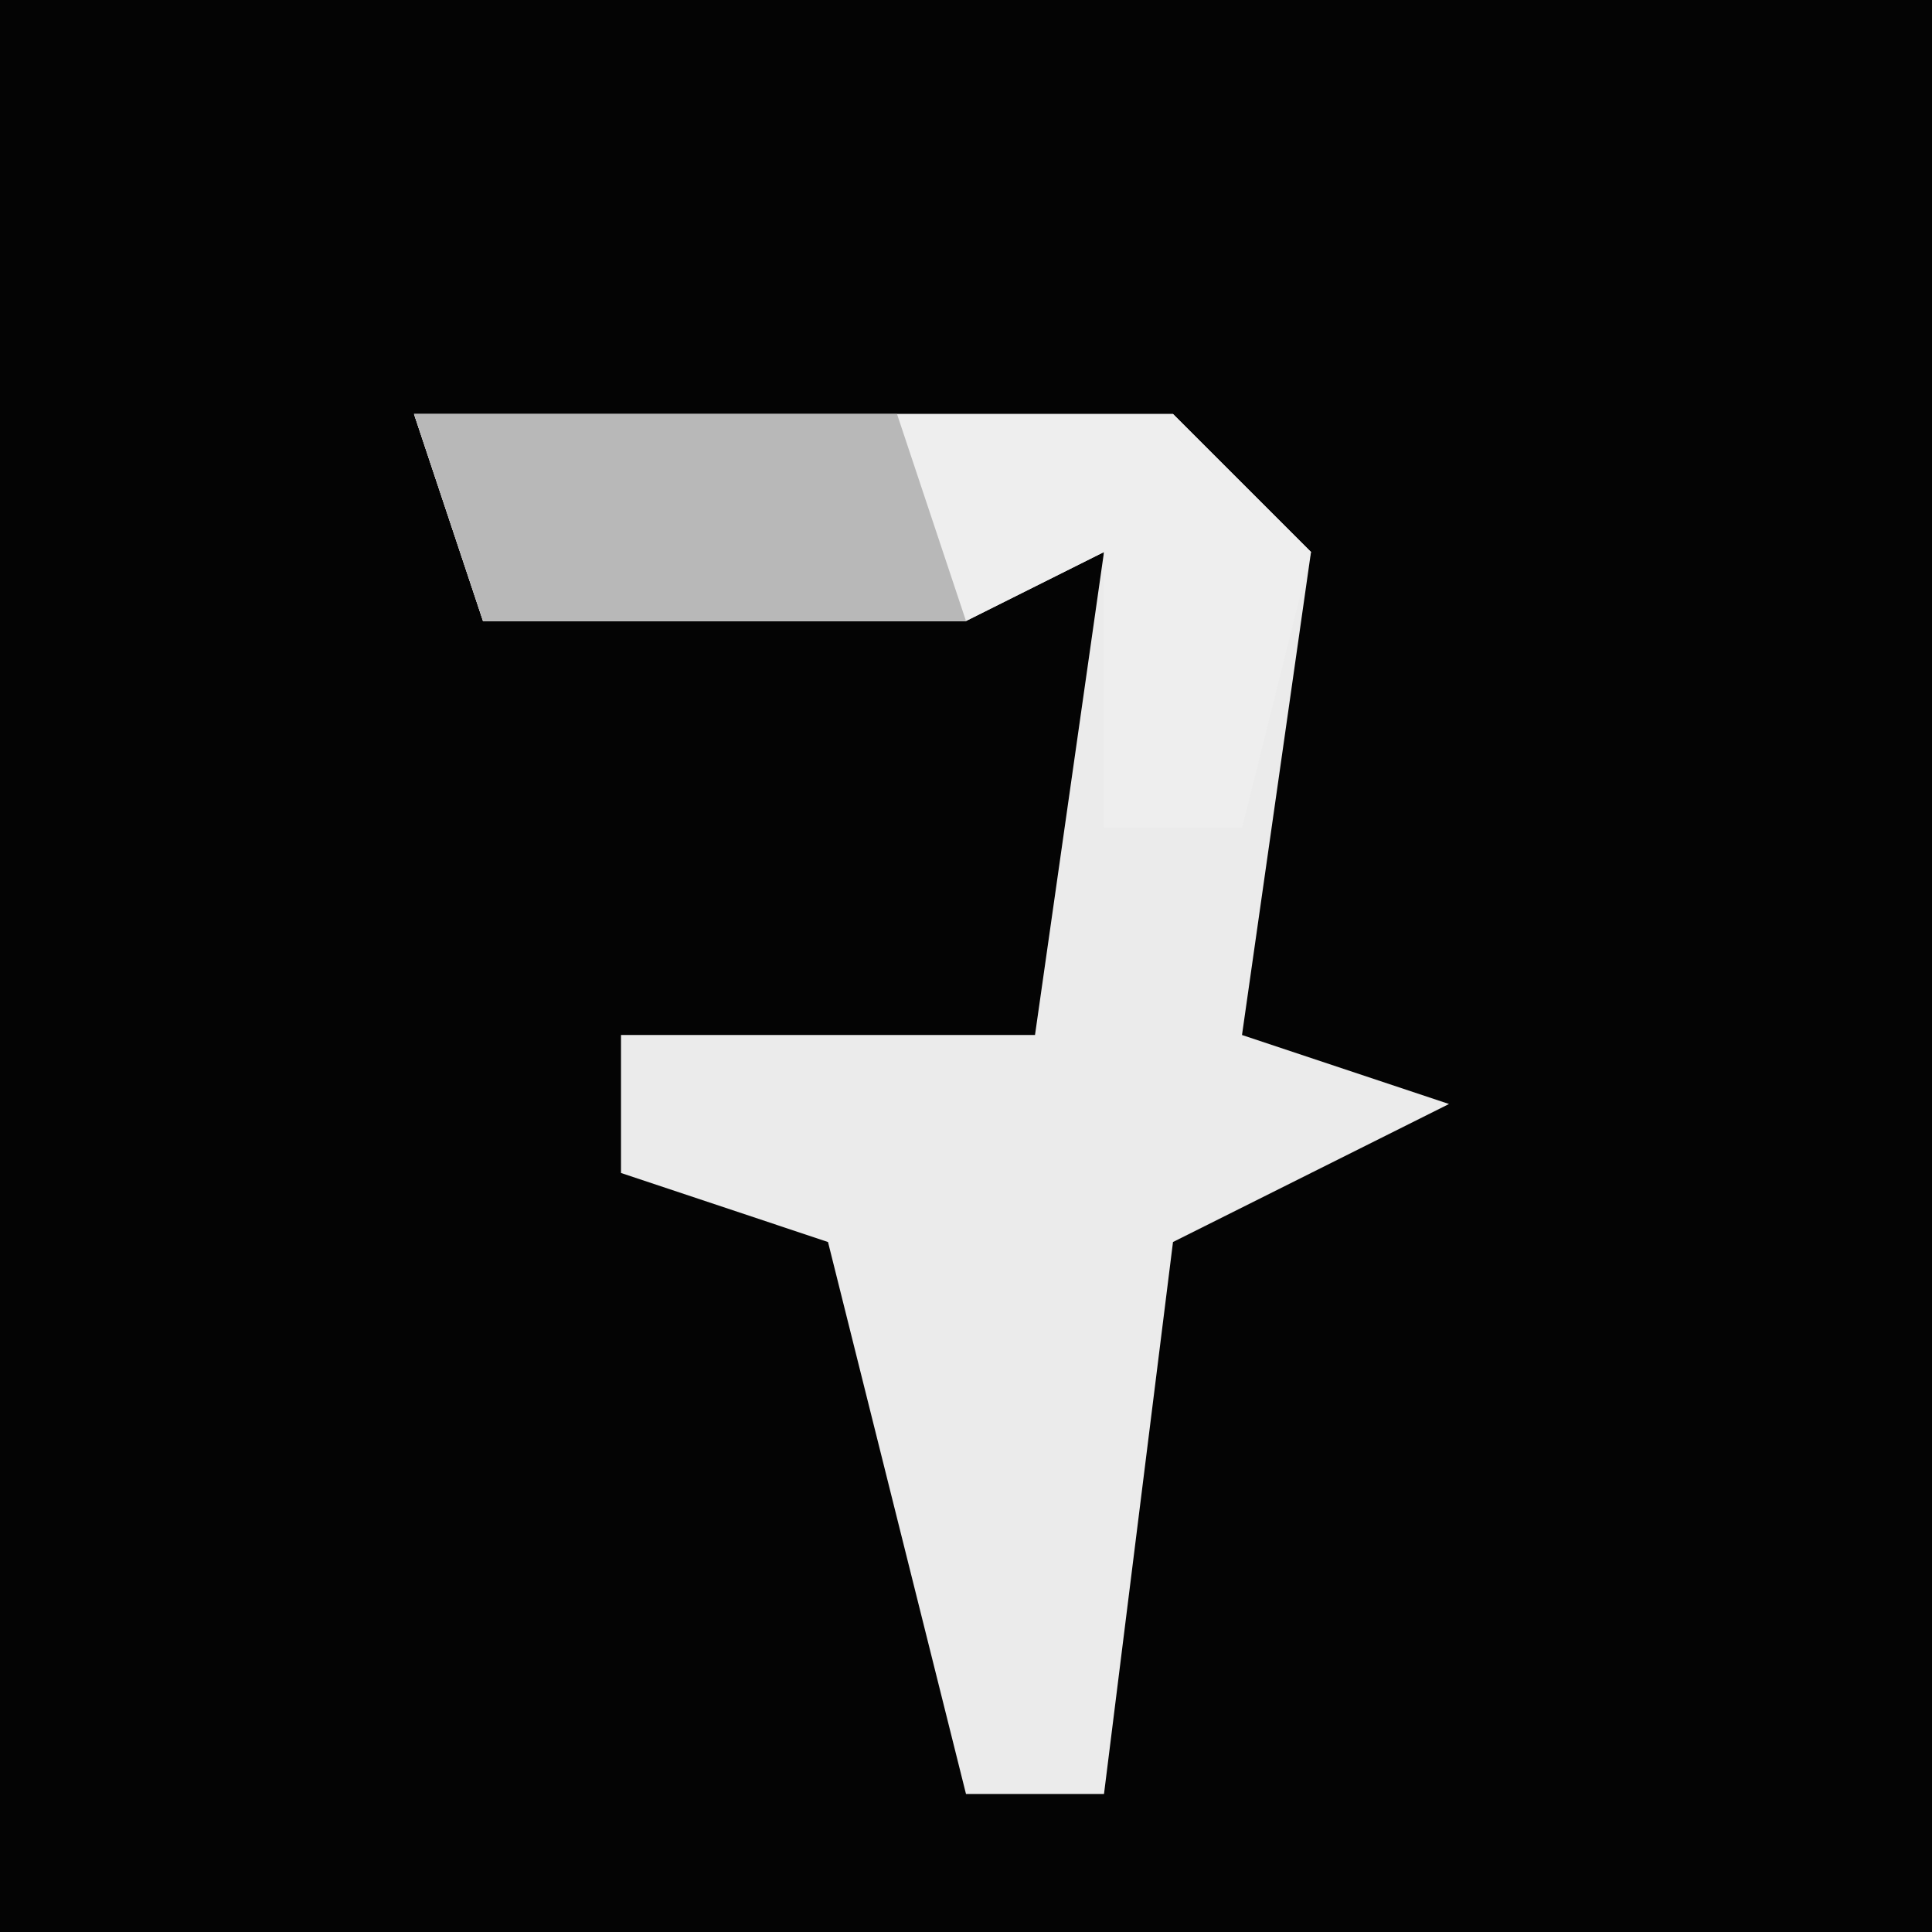<?xml version="1.0" encoding="UTF-8"?>
<svg version="1.1" xmlns="http://www.w3.org/2000/svg" width="28" height="28">
<path d="M0,0 L28,0 L28,28 L0,28 Z " fill="#040404" transform="translate(0,0)"/>
<path d="M0,0 L11,0 L13,2 L12,9 L15,10 L11,12 L10,20 L8,20 L6,12 L3,11 L3,9 L9,9 L10,2 L8,3 L1,3 Z " fill="#EBEBEB" transform="translate(6,6)"/>
<path d="M0,0 L11,0 L13,2 L12,6 L10,6 L10,2 L8,3 L1,3 Z " fill="#EEEEEE" transform="translate(6,6)"/>
<path d="M0,0 L7,0 L8,3 L1,3 Z " fill="#B8B8B8" transform="translate(6,6)"/>
</svg>
